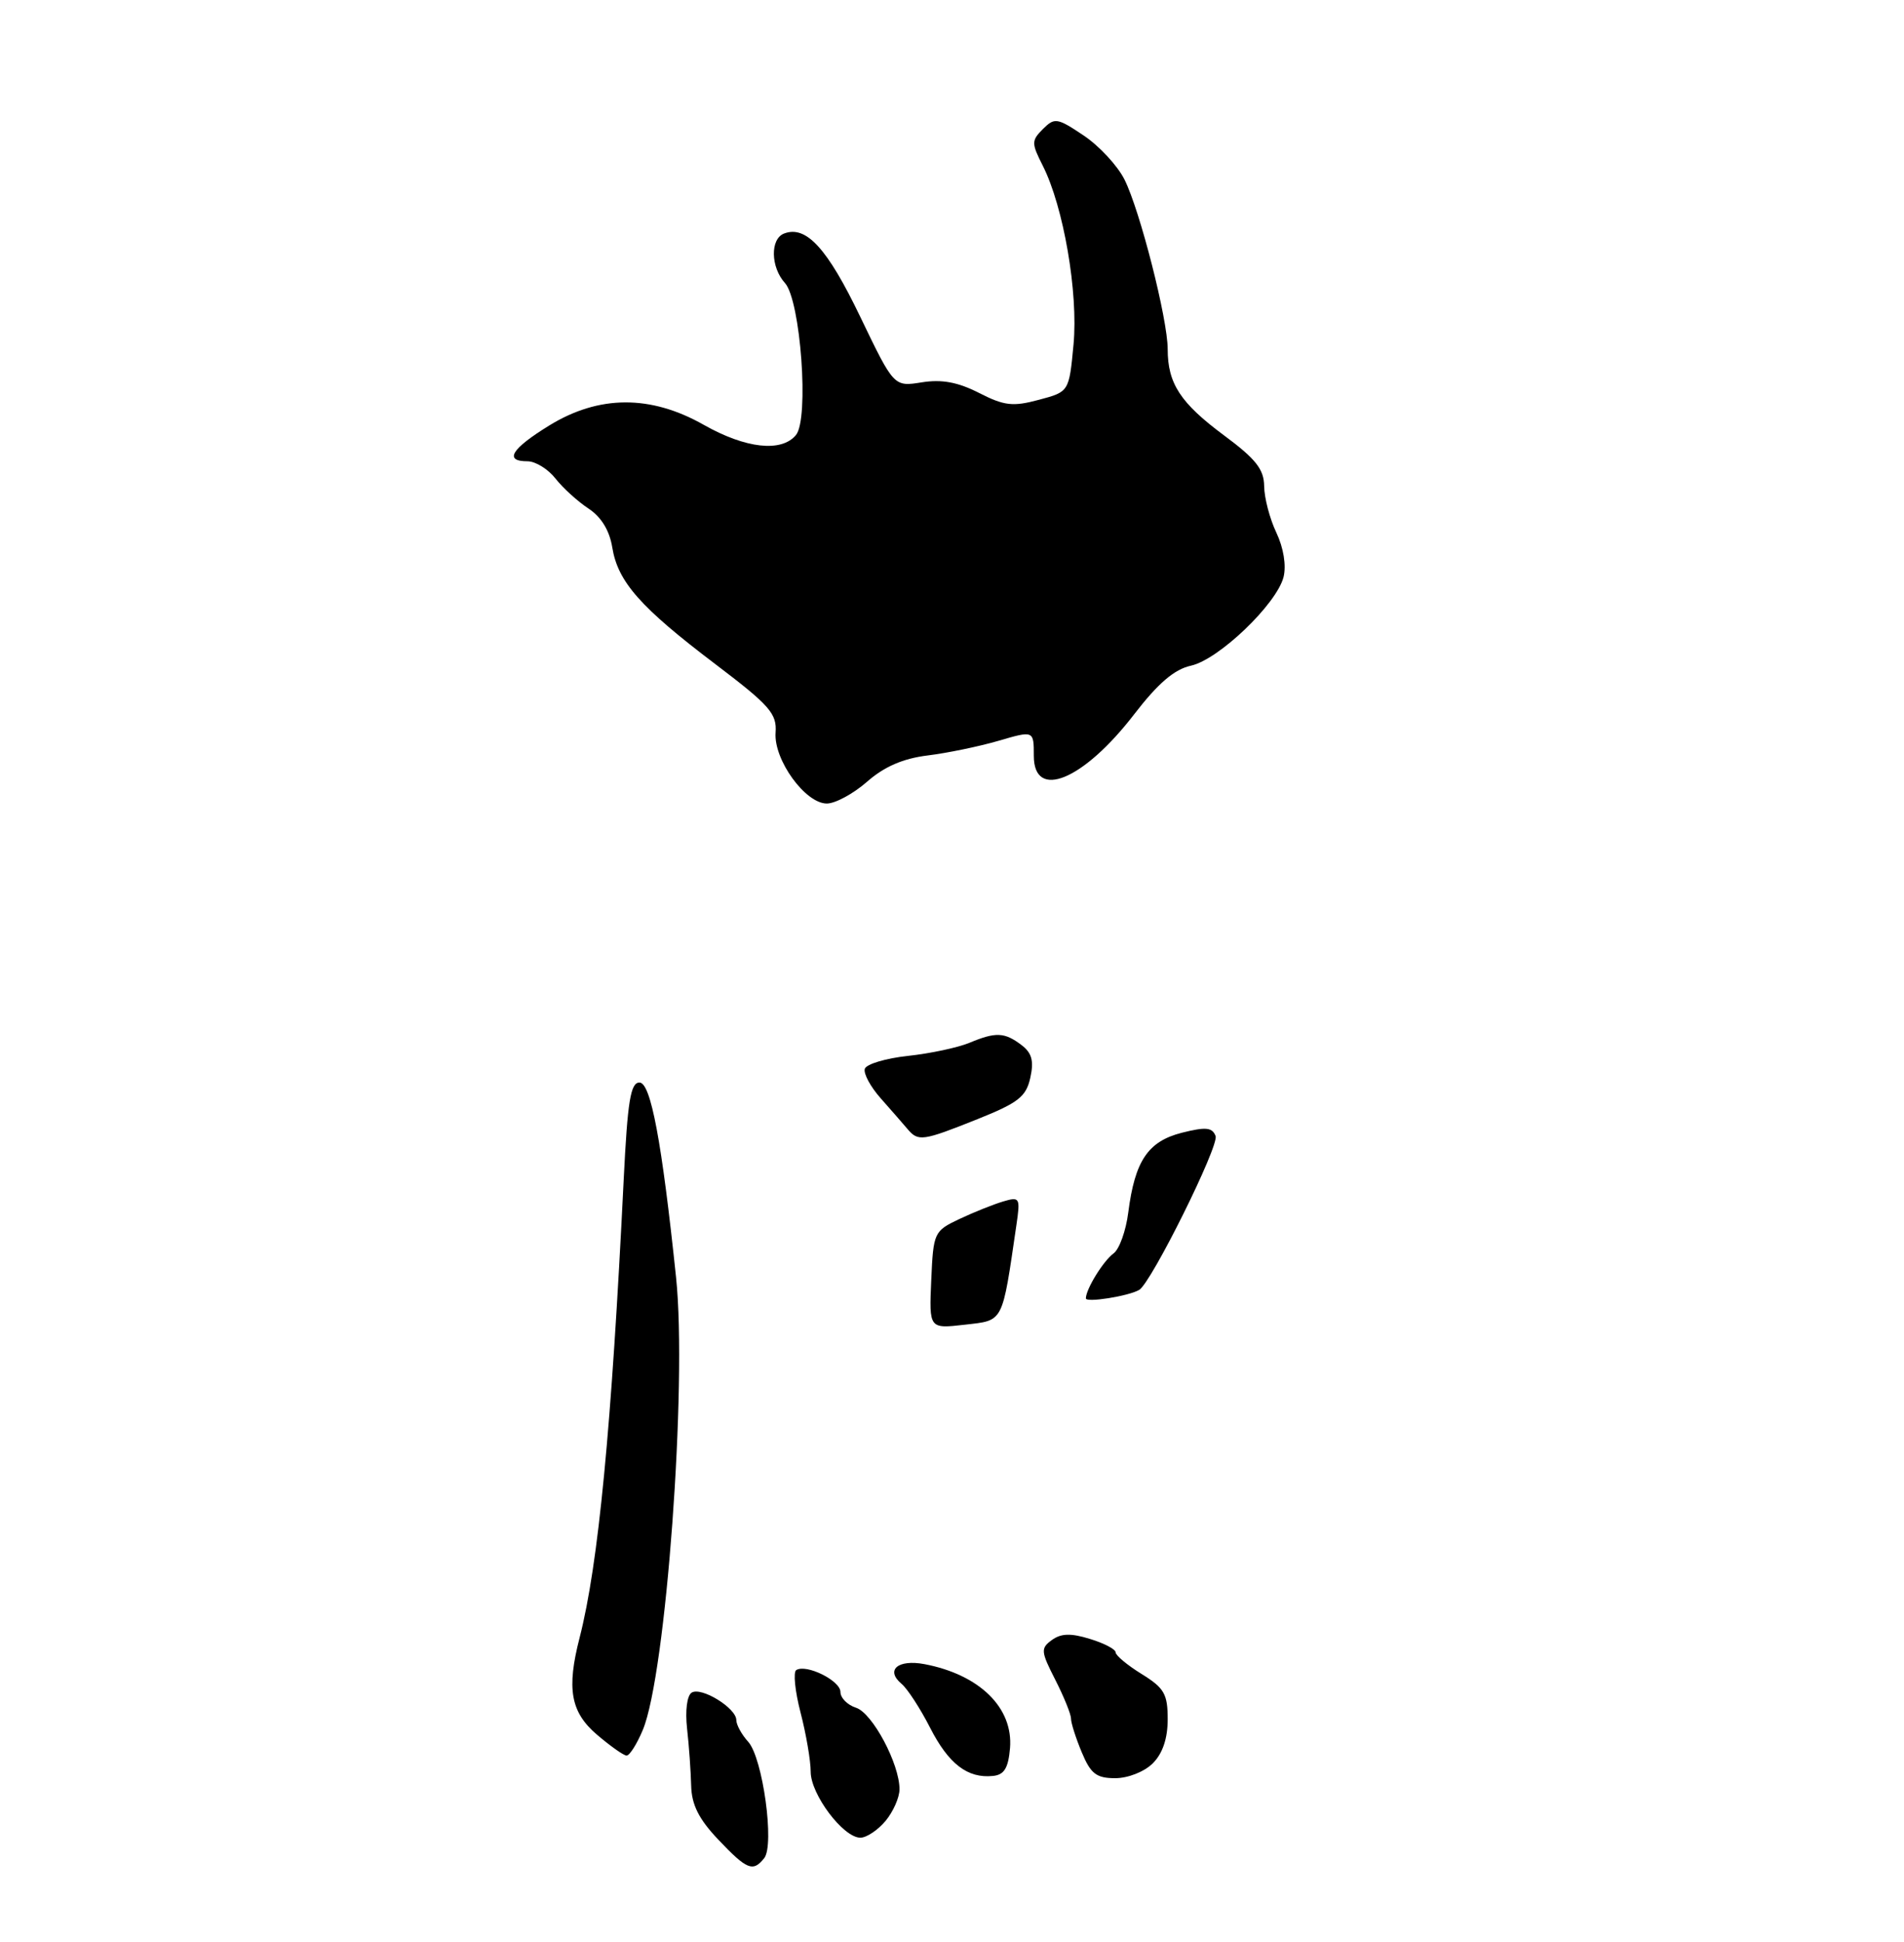 <?xml version="1.0" encoding="UTF-8" standalone="no"?>
<!DOCTYPE svg PUBLIC "-//W3C//DTD SVG 1.1//EN" "http://www.w3.org/Graphics/SVG/1.1/DTD/svg11.dtd" >
<svg xmlns="http://www.w3.org/2000/svg" xmlns:xlink="http://www.w3.org/1999/xlink" version="1.1" viewBox="0 0 256 261">
 <g >
 <path fill="currentColor"
d=" M 102.75 249.75 C 104.17 247.97 102.56 236.28 100.60 234.11 C 99.72 233.14 99.00 231.83 99.00 231.19 C 99.00 229.58 94.31 226.69 93.00 227.50 C 92.37 227.89 92.11 229.91 92.38 232.34 C 92.64 234.63 92.88 238.07 92.93 240.00 C 92.99 242.57 93.96 244.50 96.57 247.25 C 100.43 251.32 101.24 251.65 102.75 249.75 Z  M 119.06 244.75 C 120.09 243.51 120.94 241.60 120.94 240.50 C 120.96 237.10 117.30 230.23 115.09 229.53 C 113.94 229.16 113.00 228.21 113.00 227.41 C 113.00 225.89 108.42 223.62 107.06 224.47 C 106.63 224.73 106.89 227.31 107.64 230.19 C 108.39 233.08 109.00 236.65 109.00 238.14 C 109.00 241.18 113.38 247.00 115.68 247.00 C 116.50 247.00 118.02 245.99 119.06 244.75 Z  M 135.80 234.96 C 136.25 229.54 131.71 225.08 124.29 223.67 C 120.72 223.00 119.01 224.47 121.22 226.32 C 122.00 226.97 123.72 229.61 125.04 232.19 C 127.53 237.08 130.09 239.05 133.50 238.70 C 135.02 238.55 135.57 237.65 135.80 234.96 Z  M 155.00 237.00 C 156.32 235.68 157.00 233.67 157.00 231.08 C 157.00 227.68 156.54 226.88 153.50 225.00 C 151.57 223.81 150.00 222.50 150.00 222.09 C 150.00 221.67 148.45 220.86 146.54 220.28 C 143.98 219.49 142.66 219.53 141.43 220.43 C 139.90 221.54 139.94 221.96 141.89 225.78 C 143.05 228.06 144.00 230.40 144.00 230.99 C 144.00 231.58 144.65 233.62 145.45 235.53 C 146.65 238.41 147.41 239.00 149.95 239.00 C 151.67 239.00 153.87 238.13 155.00 237.00 Z  M 86.43 232.51 C 89.55 225.06 92.41 186.11 90.90 171.70 C 88.98 153.38 87.50 145.50 85.98 145.50 C 84.78 145.50 84.38 147.99 83.86 158.50 C 82.22 191.95 80.46 210.25 77.93 220.12 C 76.16 226.98 76.72 230.12 80.25 233.14 C 82.04 234.67 83.83 235.94 84.24 235.96 C 84.64 235.98 85.63 234.43 86.43 232.51 Z  M 116.58 105.07 C 118.88 103.05 121.40 101.95 124.71 101.54 C 127.34 101.22 131.64 100.33 134.25 99.57 C 139.00 98.18 139.00 98.18 139.00 101.59 C 139.00 107.63 145.67 104.87 152.49 96.01 C 155.71 91.83 157.89 89.96 160.13 89.47 C 163.87 88.65 171.66 81.18 172.58 77.55 C 172.96 76.00 172.58 73.64 171.61 71.59 C 170.72 69.72 169.99 66.92 169.97 65.35 C 169.95 63.08 168.86 61.69 164.55 58.50 C 158.71 54.16 157.00 51.55 157.00 46.93 C 157.00 42.90 153.28 28.30 151.19 24.13 C 150.26 22.27 147.79 19.61 145.70 18.21 C 142.15 15.83 141.79 15.78 140.23 17.34 C 138.67 18.90 138.67 19.24 140.20 22.26 C 143.00 27.79 144.99 39.33 144.34 46.30 C 143.74 52.66 143.74 52.66 139.67 53.74 C 136.18 54.68 135.02 54.54 131.63 52.81 C 128.78 51.36 126.63 50.96 123.93 51.39 C 120.19 51.99 120.19 51.99 115.66 42.57 C 111.24 33.37 108.39 30.25 105.42 31.39 C 103.54 32.11 103.61 35.91 105.54 38.04 C 107.65 40.38 108.81 56.32 107.02 58.47 C 105.07 60.83 100.26 60.29 94.62 57.10 C 87.48 53.05 80.52 53.08 73.83 57.20 C 68.73 60.34 67.73 62.00 70.93 62.00 C 71.99 62.00 73.68 63.04 74.68 64.31 C 75.68 65.59 77.68 67.40 79.12 68.35 C 80.83 69.47 81.95 71.29 82.32 73.57 C 83.07 78.20 86.09 81.62 96.15 89.24 C 103.52 94.83 104.47 95.91 104.28 98.48 C 104.02 102.12 108.27 108.00 111.17 108.00 C 112.31 108.00 114.74 106.68 116.58 105.07 Z  M 125.21 172.05 C 125.49 165.65 125.58 165.46 129.00 163.84 C 130.93 162.93 133.56 161.88 134.86 161.49 C 137.12 160.82 137.20 160.97 136.66 164.65 C 134.71 177.98 134.99 177.44 129.71 178.05 C 124.92 178.60 124.92 178.60 125.21 172.05 Z  M 146.00 174.51 C 146.00 173.28 148.33 169.49 149.73 168.46 C 150.50 167.90 151.39 165.42 151.70 162.96 C 152.59 156.02 154.35 153.41 158.90 152.25 C 162.12 151.44 162.99 151.52 163.44 152.69 C 163.94 154.00 154.79 172.43 153.17 173.37 C 151.74 174.21 146.00 175.12 146.00 174.51 Z  M 122.02 151.75 C 121.44 151.06 119.83 149.22 118.44 147.65 C 117.04 146.08 116.07 144.28 116.28 143.65 C 116.49 143.02 119.10 142.24 122.08 141.92 C 125.06 141.60 128.77 140.81 130.32 140.17 C 133.89 138.68 135.06 138.73 137.34 140.46 C 138.74 141.52 139.03 142.59 138.53 144.85 C 137.97 147.40 136.93 148.22 131.43 150.42 C 124.05 153.37 123.46 153.46 122.02 151.75 Z "/>
</g>
</svg>